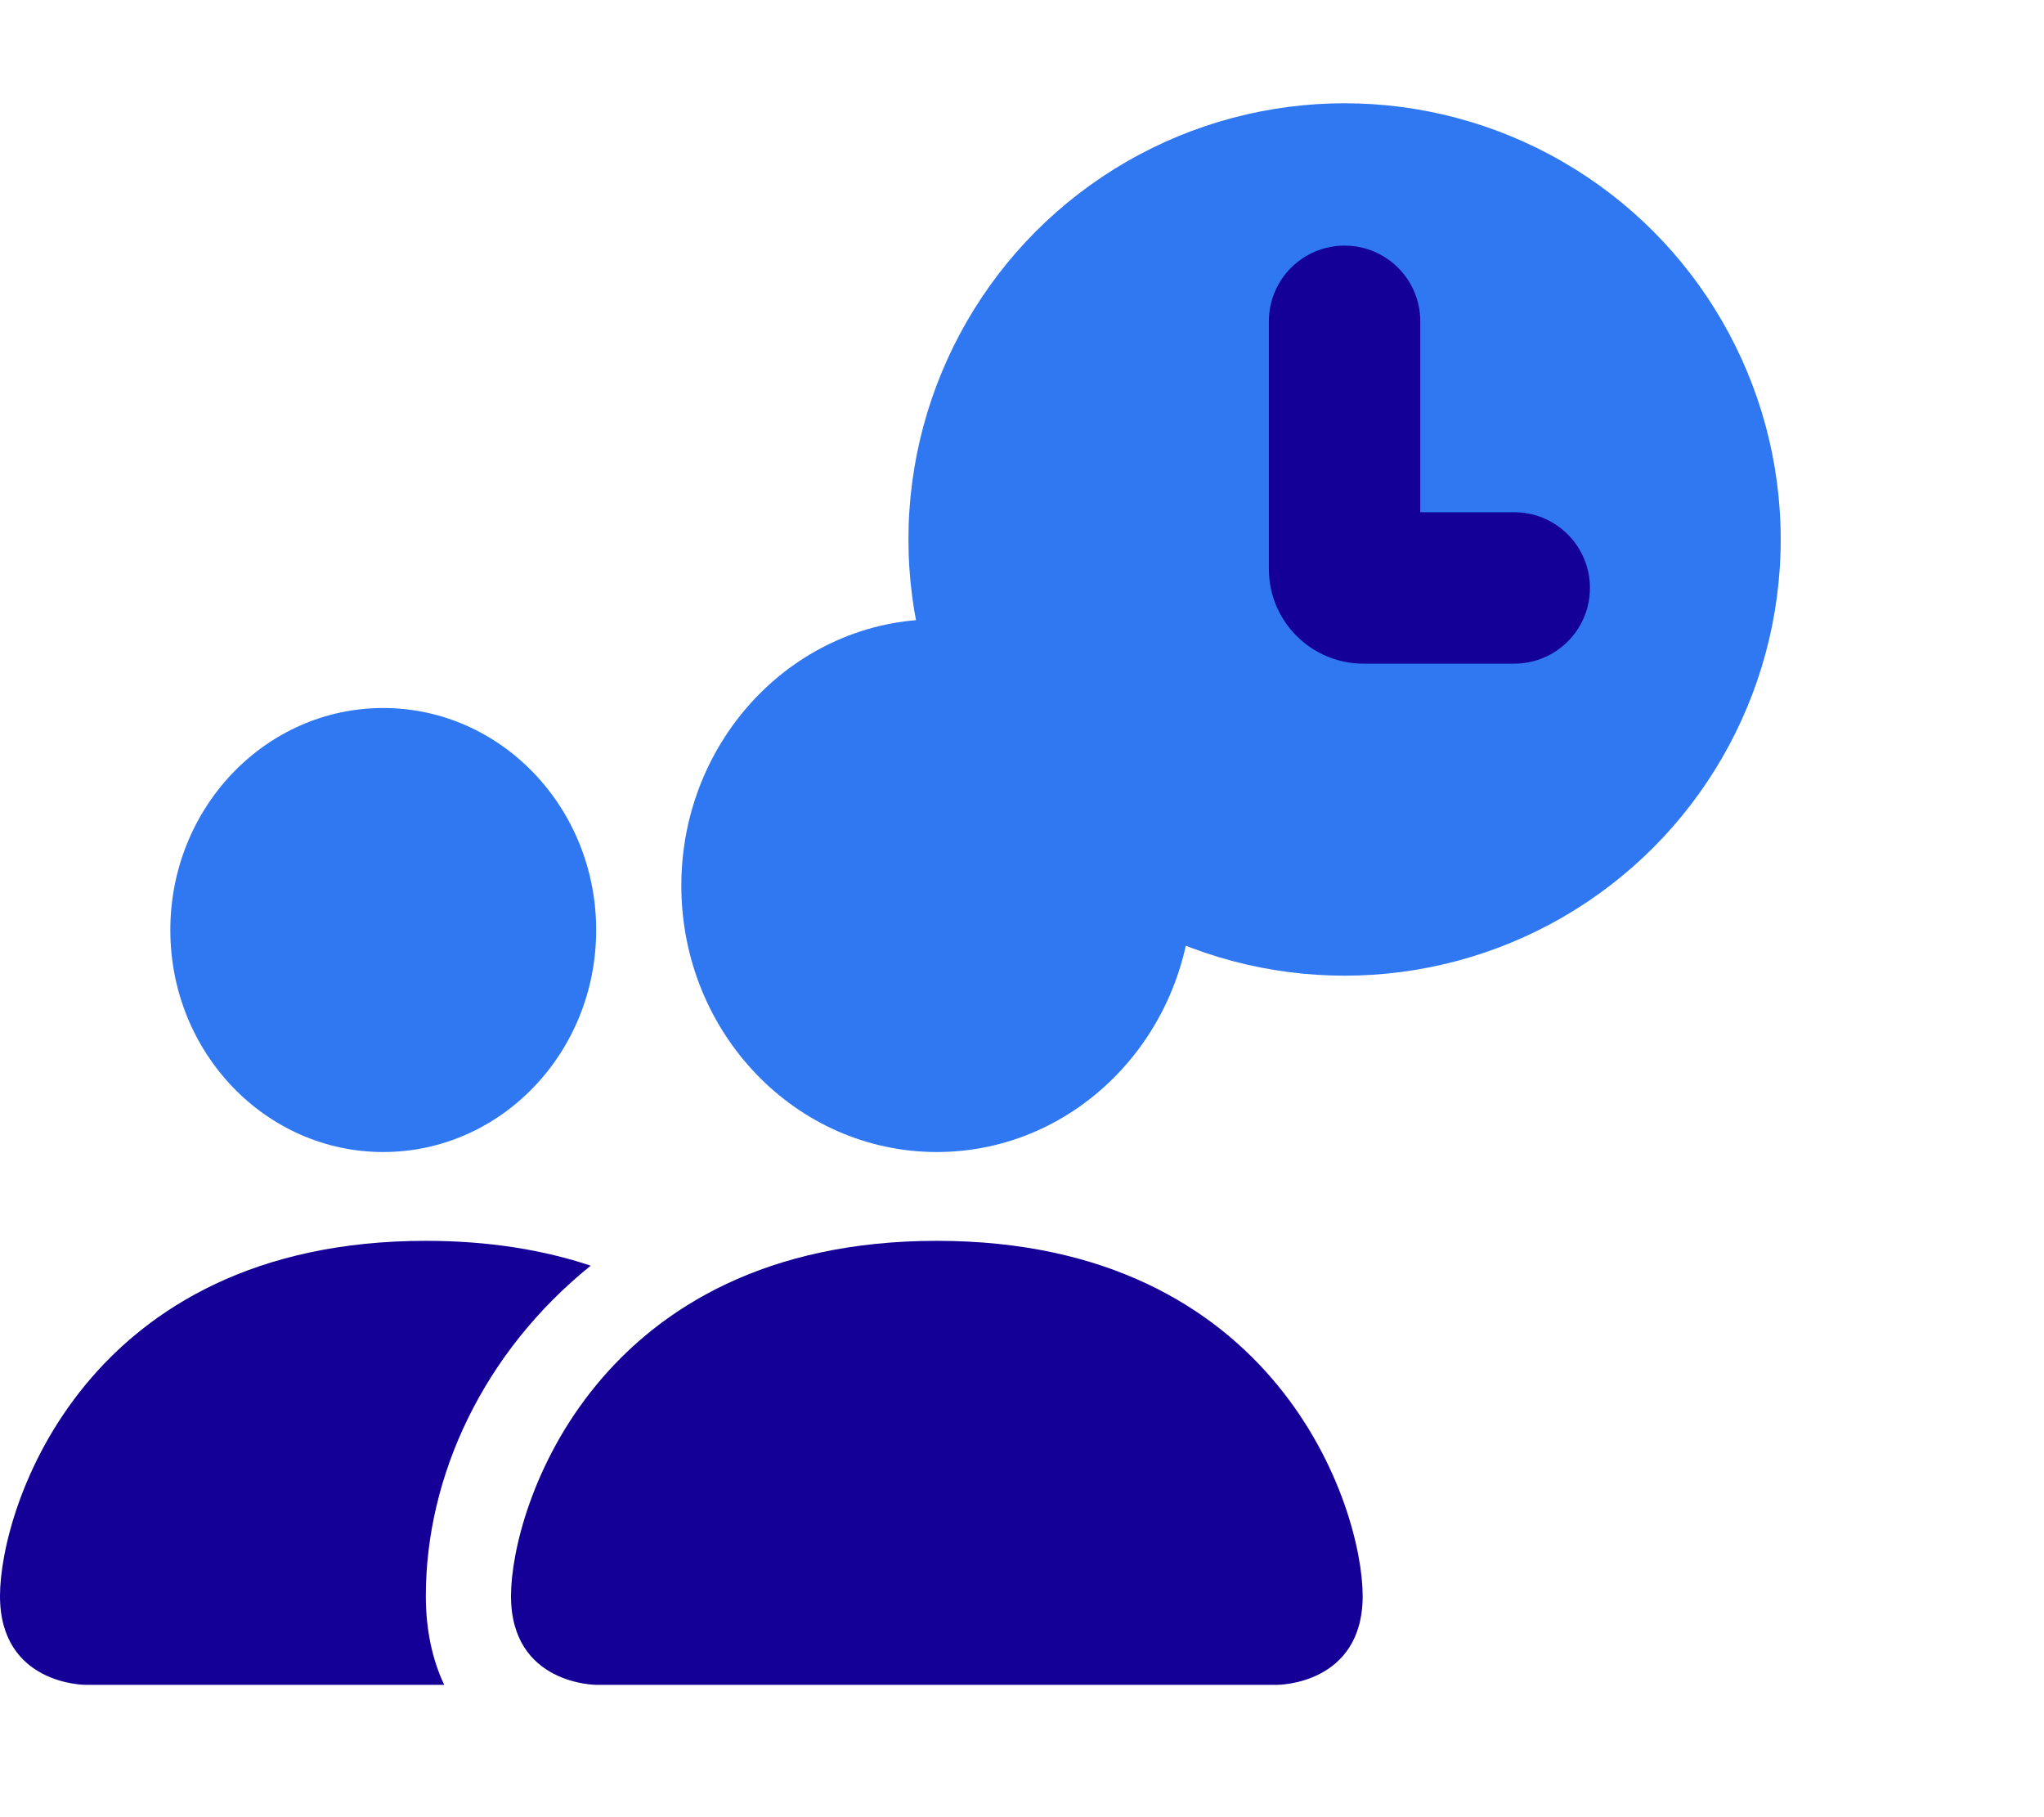 <svg width="27" height="24" viewBox="0 0 27 24" fill="none" xmlns="http://www.w3.org/2000/svg">
<path d="M7.875 22.252C7.875 22.252 6.75 22.252 6.75 21.079C6.75 19.907 7.875 16.388 12.375 16.388C16.875 16.388 18 19.907 18 21.079C18 22.252 16.875 22.252 16.875 22.252H7.875Z" fill="#140097"/>
<path d="M12.375 15.215C14.239 15.215 15.75 13.64 15.75 11.697C15.75 9.754 14.239 8.179 12.375 8.179C10.511 8.179 9 9.754 9 11.697C9 13.64 10.511 15.215 12.375 15.215Z" fill="#2F78F1"/>
<path d="M5.868 22.252C5.71 21.919 5.625 21.524 5.625 21.079C5.625 19.49 6.389 17.855 7.803 16.716C7.184 16.51 6.463 16.388 5.625 16.388C1.125 16.388 0 19.907 0 21.079C0 22.252 1.125 22.252 1.125 22.252H5.868Z" fill="#140097"/>
<path d="M5.062 15.215C6.616 15.215 7.875 13.903 7.875 12.284C7.875 10.664 6.616 9.351 5.062 9.351C3.509 9.351 2.25 10.664 2.25 12.284C2.25 13.903 3.509 15.215 5.062 15.215Z" fill="#2F78F1"/>
<circle cx="17.761" cy="7.125" r="5.761" fill="#2F78F1"/>
<path fill-rule="evenodd" clip-rule="evenodd" d="M17.761 3.244C18.314 3.244 18.761 3.692 18.761 4.244V6.765H20.002C20.554 6.765 21.002 7.213 21.002 7.765C21.002 8.318 20.554 8.765 20.002 8.765H18.011C17.321 8.765 16.761 8.206 16.761 7.515V4.244C16.761 3.692 17.209 3.244 17.761 3.244Z" fill="#140097"/>
</svg>
